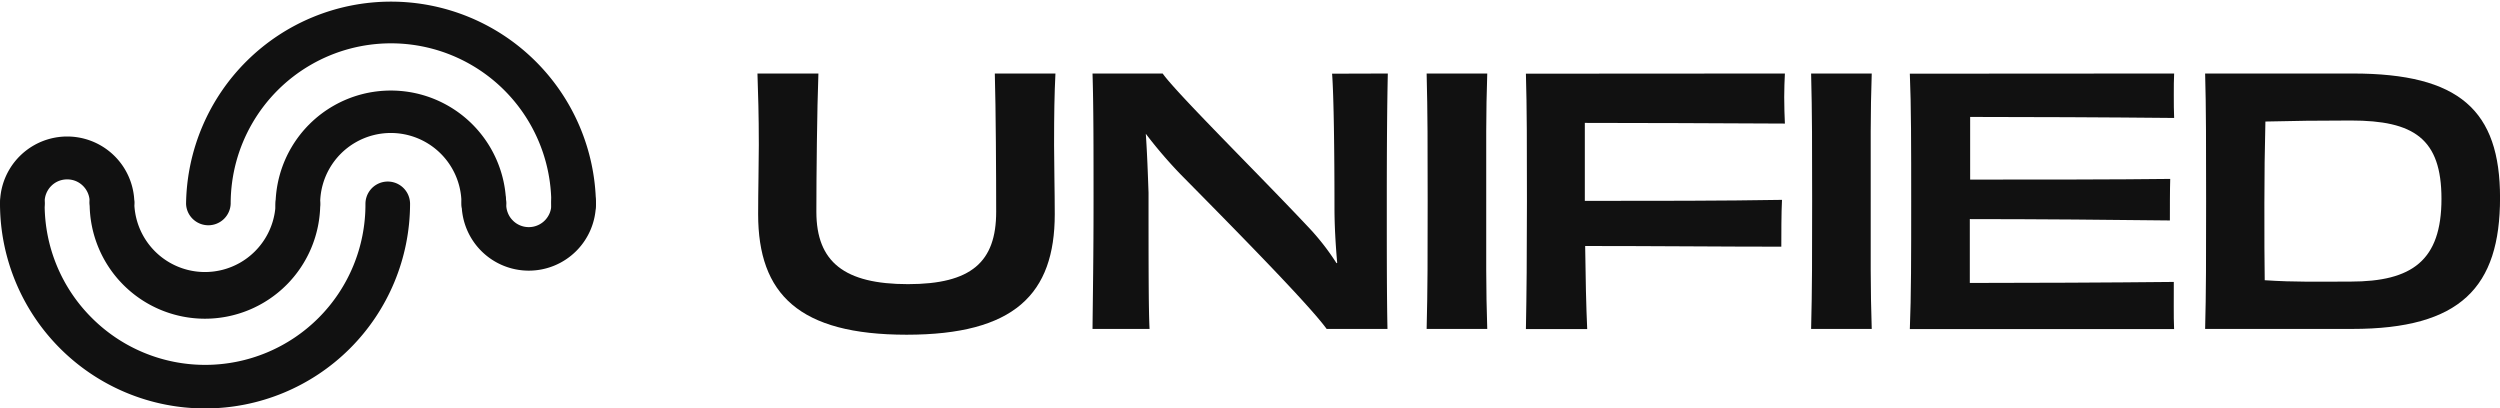 <svg id="Layer_3" data-name="Layer 3" xmlns="http://www.w3.org/2000/svg" viewBox="0 0 587.29 95.89"><defs><style>.cls-1{fill:#111;}</style></defs><path class="cls-1" d="M220,405.12a5.24,5.24,0,0,1-5.24-5.23,16.6,16.6,0,1,0-33.2,0,5.16,5.16,0,0,1-.36,2.05,5.1,5.1,0,0,1-1.12,1.74,5.21,5.21,0,0,1-3.76,1.59,5.28,5.28,0,0,1-4.89-3.33,5.33,5.33,0,0,1-.35-2.05,27.09,27.09,0,0,1,54.17,0,5.07,5.07,0,0,1-.4,2,5.16,5.16,0,0,1-1.13,1.7,5.21,5.21,0,0,1-3.72,1.53Z" transform="translate(-106.35 -352.05)"/><path class="cls-1" d="M154.5,426.92a27.09,27.09,0,0,1-27.09-27,5.13,5.13,0,0,1,.36-2.05,5.22,5.22,0,0,1,4.88-3.33,5.25,5.25,0,0,1,3.76,1.58,5.32,5.32,0,0,1,1.13,1.75,5.5,5.5,0,0,1,.36,2.05,16.61,16.61,0,0,0,33.2,0,5.24,5.24,0,0,1,10.48,0,27.09,27.09,0,0,1-27.08,27Z" transform="translate(-106.35 -352.05)"/><path class="cls-1" d="M241.11,405.12a5.24,5.24,0,0,1-5.25-5.23,37.66,37.66,0,0,0-75.32,0,5.25,5.25,0,0,1-8.9,3.6,5.17,5.17,0,0,1-1.58-3.6,48.15,48.15,0,0,1,96.29,0,5.07,5.07,0,0,1-.4,2,5.27,5.27,0,0,1-1.13,1.7,5.32,5.32,0,0,1-3.71,1.53Z" transform="translate(-106.35 -352.05)"/><path class="cls-1" d="M154.5,448a48.17,48.17,0,0,1-48.15-48.06,5.25,5.25,0,0,1,10.49,0,37.59,37.59,0,0,0,11,26.71,37.65,37.65,0,0,0,64.36-26.71,5.24,5.24,0,0,1,10.48,0A48.16,48.16,0,0,1,154.5,448Z" transform="translate(-106.35 -352.05)"/><path class="cls-1" d="M230.58,415.63a15.77,15.77,0,0,1-15.78-15.74,5.29,5.29,0,0,1,1.48-3.8,5.27,5.27,0,0,1,5.8-1.17,5.2,5.2,0,0,1,1.72,1.17,5.18,5.18,0,0,1,1.48,3.8,5.16,5.16,0,0,0,.34,2.09,5.09,5.09,0,0,0,1.13,1.79,5.15,5.15,0,0,0,1.74,1.21,5.3,5.3,0,0,0,5.91-1.21,5.39,5.39,0,0,0,1.13-1.79,5.33,5.33,0,0,0,.33-2.09,5.18,5.18,0,0,1,1.48-3.8,5.2,5.2,0,0,1,1.72-1.17,5.28,5.28,0,0,1,4.08,0,5.2,5.2,0,0,1,1.72,1.17,5.18,5.18,0,0,1,1.48,3.8,15.77,15.77,0,0,1-15.76,15.74Z" transform="translate(-106.35 -352.05)"/><path class="cls-1" d="M132.66,404.73a5.24,5.24,0,0,1-5.25-5.23,5.24,5.24,0,0,0-.38-2,5.32,5.32,0,0,0-2.86-2.91,5.4,5.4,0,0,0-4.08,0,5.24,5.24,0,0,0-1.73,1.17,5.3,5.3,0,0,0-1.14,1.74,5.24,5.24,0,0,0-.38,2,5.24,5.24,0,0,1-10.48,0,15.78,15.78,0,0,1,31.55,0,5.25,5.25,0,0,1-.4,2,5.19,5.19,0,0,1-1.14,1.7,5.41,5.41,0,0,1-1.7,1.14A5.33,5.33,0,0,1,132.66,404.73Z" transform="translate(-106.35 -352.05)"/><path class="cls-1" d="M354.29,369.32c-.24,4.8-.32,9.6-.32,16.8,0,4.48.16,10.88.16,16.24,0,18.8-9.52,28.32-34.8,28.32s-34.88-9.52-34.88-28.32c0-5.36.16-11.76.16-16.24,0-7.2-.16-12-.32-16.8h14.32c-.32,8.24-.48,24.24-.48,32.48,0,11.84,6.64,17,21.52,17s20.72-5.2,20.72-17c0-8.24-.08-24.32-.32-32.48Z" transform="translate(-106.35 -352.05)"/><path class="cls-1" d="M432.37,369.32c-.16,7-.24,17.2-.24,29.92,0,13.2,0,22.08.16,30.08H418c-4.24-5.84-21.68-23.52-34.32-36.32a107.87,107.87,0,0,1-8.16-9.52c.32,4.72.48,9.36.64,13.84,0,16.24,0,27.44.24,32H363c.08-7.92.24-17.2.24-30s0-22.32-.24-30h16.48c3.2,4.56,22.48,23.6,33.84,35.68a56.68,56.68,0,0,1,7,8.88l.16-.08c-.4-4.48-.64-9-.64-13,0-12.8-.16-26.16-.56-31.44Z" transform="translate(-106.35 -352.05)"/><path class="cls-1" d="M441.49,429.32c.24-9.28.24-17.28.24-30s0-20.8-.24-30h14.24c-.32,9.12-.24,17.12-.24,29.92,0,12.64-.08,20.72.24,30.08Z" transform="translate(-106.35 -352.05)"/><path class="cls-1" d="M525.65,369.32c-.08,1.52-.16,3.68-.16,5.52,0,2.16.08,4.56.16,6.24-17-.08-33.68-.16-47-.16v18.32c16.32,0,32.48,0,46.32-.24-.16,2.88-.16,8.16-.16,11-13.68,0-29.92-.16-46.08-.16.08,7.12.24,14.4.48,19.52h-14.4c.16-8.24.24-17.28.24-30s0-21.92-.24-30Z" transform="translate(-106.35 -352.05)"/><path class="cls-1" d="M531.81,429.32c.24-9.28.24-17.28.24-30s0-20.8-.24-30h14.24c-.32,9.12-.24,17.12-.24,29.92,0,12.64-.08,20.72.24,30.08Z" transform="translate(-106.35 -352.05)"/><path class="cls-1" d="M617.09,369.32c-.08,1.2-.08,3.36-.08,5s0,4.16.08,5.44c-15.44-.16-35.36-.24-47.92-.24v14.72c15,0,34.72,0,47-.16-.08,2.24-.08,7.36-.08,9.76-12.16-.16-32-.32-47-.32v15c12.64,0,33.12-.08,47.92-.24C617,419.64,617,422,617,424c0,1.68,0,4,.08,5.36H555c.32-7.76.32-17.2.32-30s0-22.56-.32-30Z" transform="translate(-106.35 -352.05)"/><path class="cls-1" d="M659.09,369.32c25,0,34.56,8.64,34.56,29.2,0,21-9.28,30.8-34.72,30.8H624.37c.23-8.32.23-17.2.23-29.92s0-22.4-.23-30.08Zm20.8,29.44c0-14.16-6.48-18.4-21.28-18.4-7.28,0-13.92.08-20.08.24-.16,5.92-.24,13-.24,19.2,0,8.24,0,13.68.08,18.08,7.28.48,12.32.32,20.16.32C673,418.2,679.89,413.24,679.89,398.76Z" transform="translate(-106.35 -352.05)"/></svg>